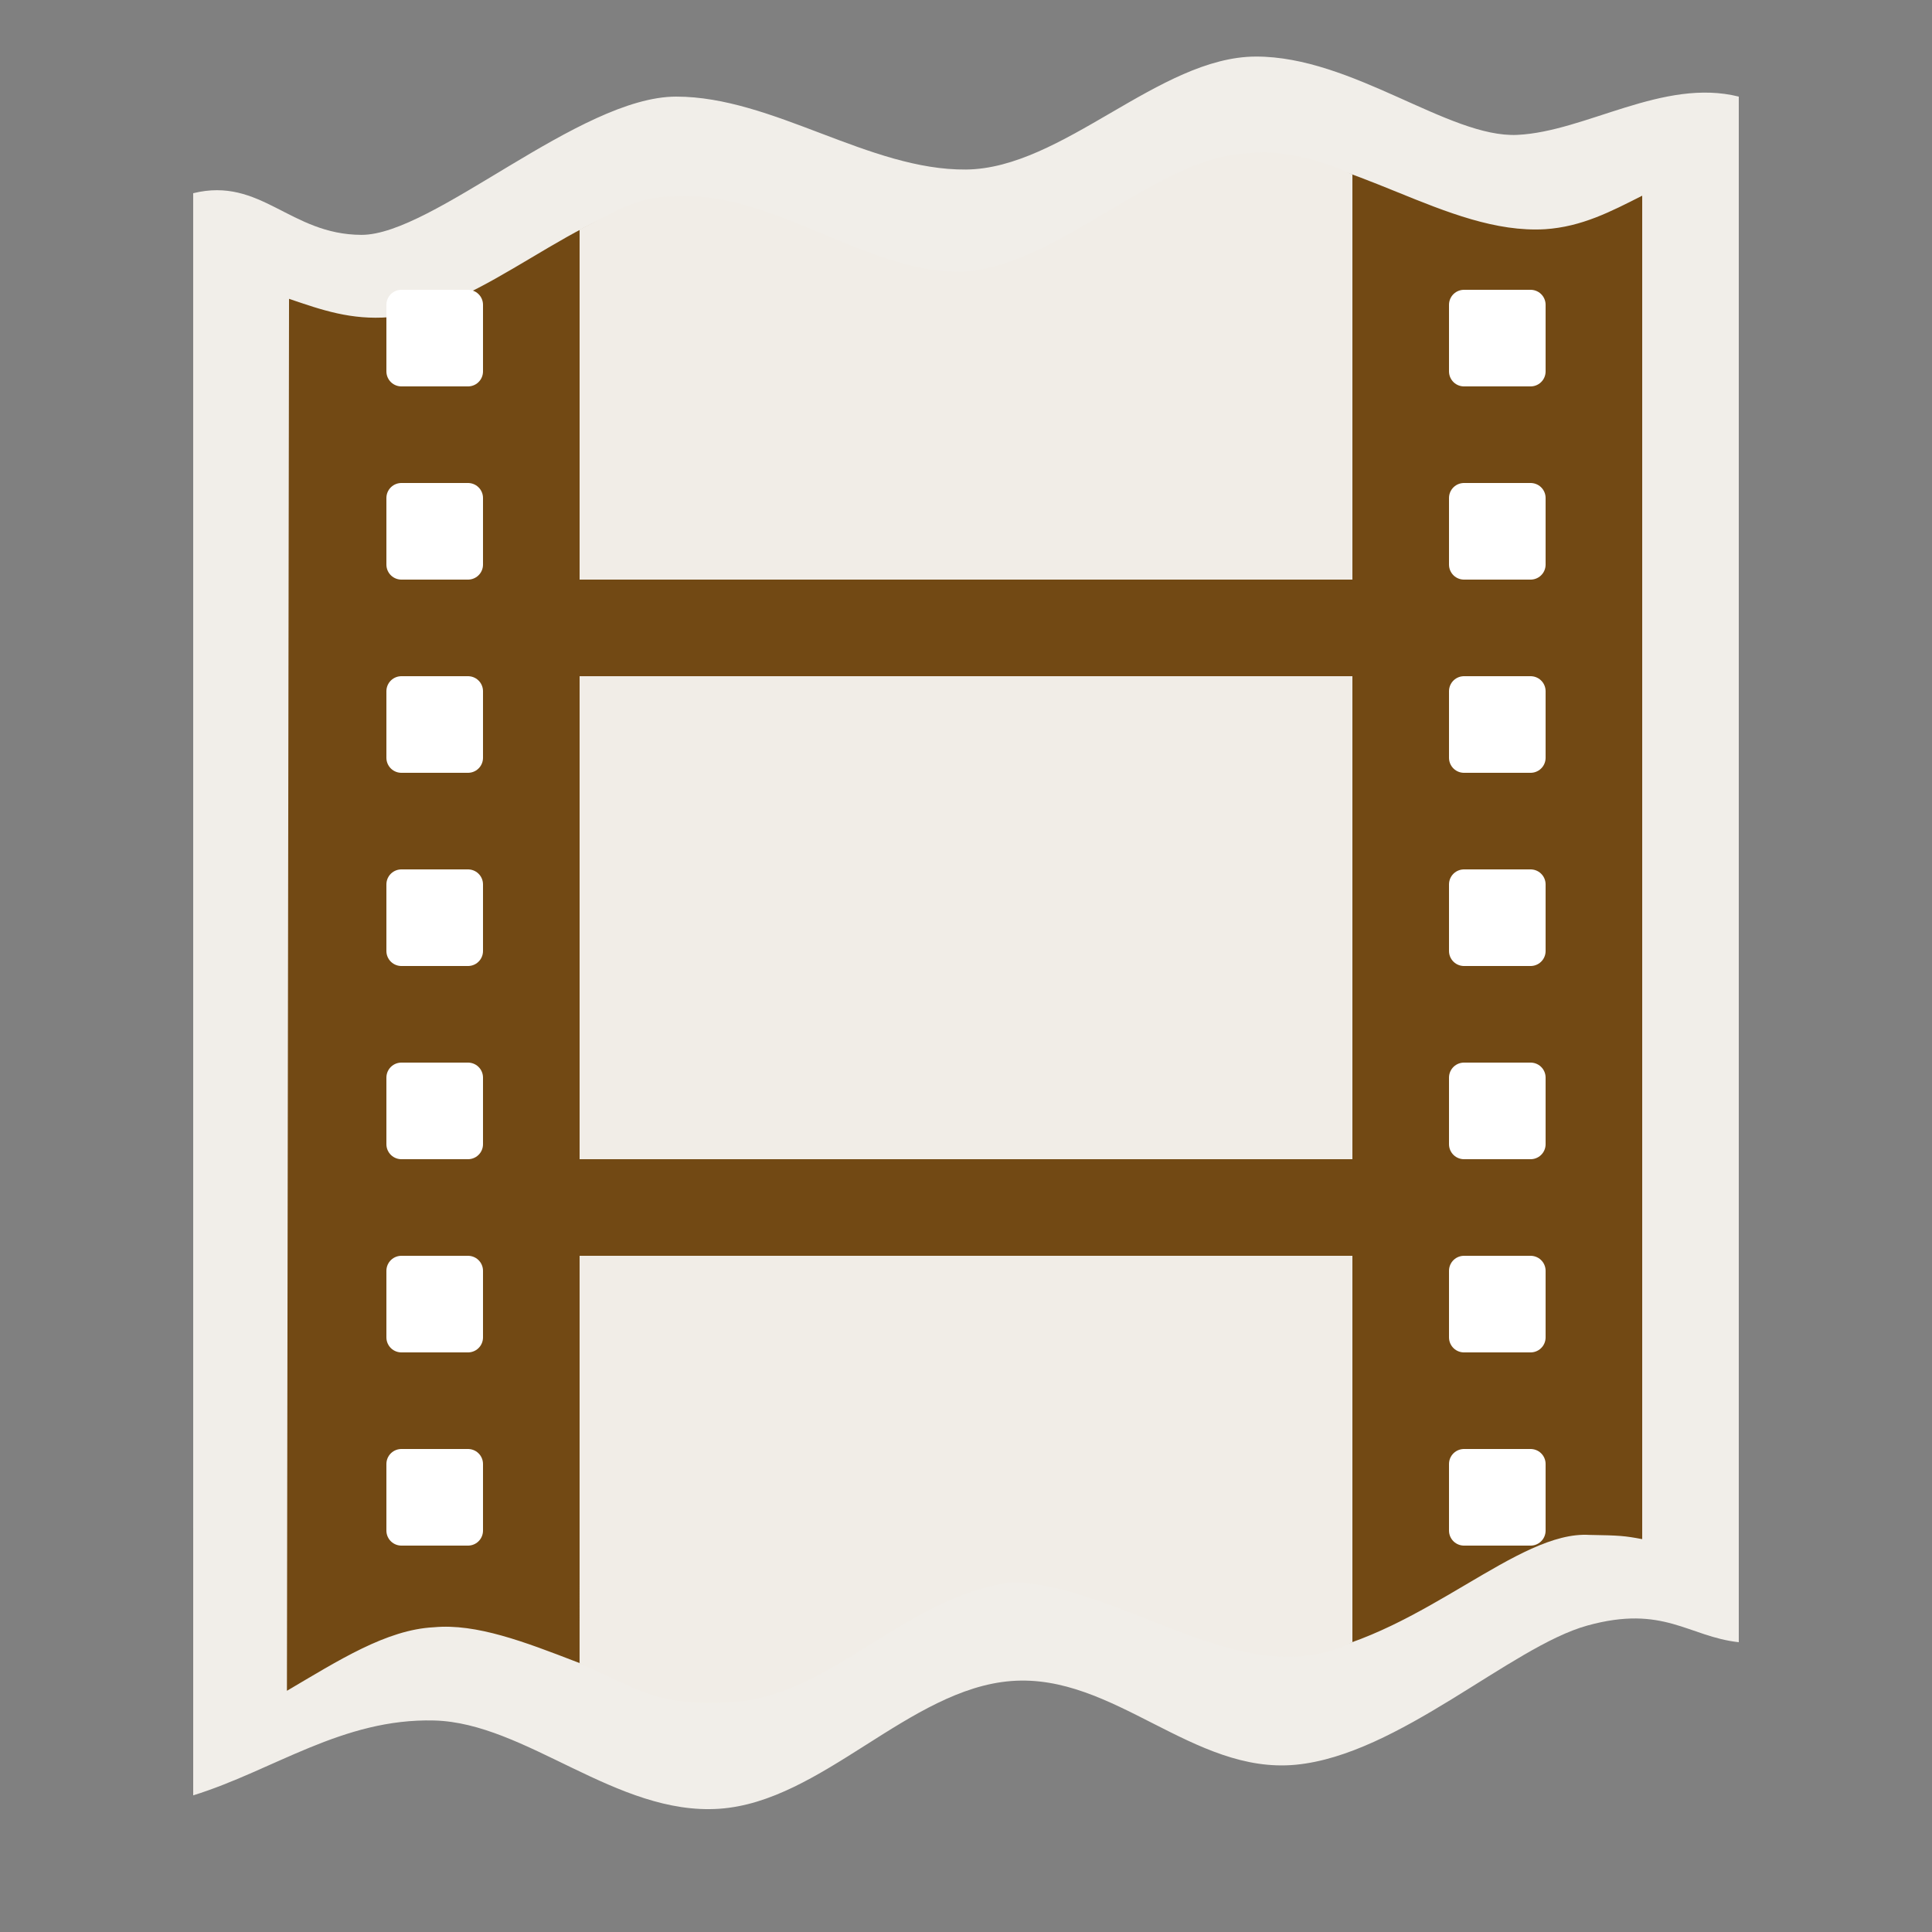 <?xml version="1.0" encoding="UTF-8" standalone="no"?>
<svg xmlns:rdf="http://www.w3.org/1999/02/22-rdf-syntax-ns#" xmlns="http://www.w3.org/2000/svg" height="580" width="580" version="1.0" xmlns:cc="http://creativecommons.org/ns#" xmlns:dc="http://purl.org/dc/elements/1.1/">
 <rect width="100%" height="100%" fill="#808080" stroke="none"/>
 <title>cinema</title>
 <path d="m58 538.98c24.118-7.492 44.803-23.179 72.354-22.477 27.551 0.702 54.771 28.607 85.585 26.499 30.815-2.108 57.009-36.008 87.707-38.352 30.698-2.344 54.527 28.106 85.378 25.135 30.851-2.971 64.575-35.441 87.5-41.782 22.92-6.34 30.31 3.33 45.47 5v-464c-22.66-5.673-45.98 10.529-66.49 11.489s-49.51-23.585-78.51-23.513c-29 0.071-58 33.653-87 33.915-29 0.263-58-21.891-87-21.891s-73 41.579-94.5 41.504c-21.5-0.076-30.166-17.505-50.5-12.504z" fill-rule="evenodd" fill="#f1eee9"/>
 <path d="m86.771 89.708c9.859 3.372 18.649 6.417 30.099 5.514 28.13-1.849 57.13-33.759 84.54-35.519 30.59-1.703 59.59 24.601 88.95 22.314 28.64-1.496 53.63-32.433 84.55-35.52 29.53-1.814 59.36 24.066 88.95 22.314 10.97-0.728 19.71-5.276 29.14-10.061v403.31c-5.288-0.999-6.787-1.119-15.854-1.269-21.463-1.294-49.548 29.269-84.413 35.839-33.318 2.164-53.66-22.086-89.034-21.977-33.906 3.632-50.508 32.206-84.413 35.839-30.461 0.642-63.565-24.381-89.034-21.977-14.252 0.699-28.72 10.029-44.118 19.073z" fill-rule="evenodd" fill="#724914"/>
 <g fill-rule="evenodd">
  <g stroke-linejoin="round" stroke="#fff" stroke-linecap="round" stroke-width="9" fill="#fff">
   <rect height="20" width="20" y="91.5" x="120.5"/>
   <rect height="20" width="20" y="149.5" x="120.5"/>
   <rect height="20" width="20" y="207.5" x="120.5"/>
   <rect height="20" width="20" y="265.5" x="120.5"/>
   <rect height="20" width="20" y="323.5" x="120.5"/>
   <rect height="20" width="20" y="381.5" x="120.5"/>
   <rect height="20" width="20" y="439.5" x="120.5"/>
   <rect height="20" width="20" y="91.5" x="439.5"/>
   <rect height="20" width="20" y="149.5" x="439.5"/>
   <rect height="20" width="20" y="207.5" x="439.5"/>
   <rect height="20" width="20" y="265.5" x="439.5"/>
   <rect height="20" width="20" y="323.5" x="439.5"/>
   <rect height="20" width="20" y="381.5" x="439.5"/>
   <rect height="20" width="20" y="439.5" x="439.5"/>
  </g>
  <g fill="#f1ede7">
   <path d="m174 203h232v145h-232z"/>
   <path d="m174 68.902c8.99-4.504 17.26-9.894 27.41-9.902 30.59-2.471 59.59 24.103 88.95 22.5 28.64-2.729 57.64-34.708 84.55-35.5 9.48-1.18 21.84 1.963 31.09 6.372v121.63h-232z"/>
   <path d="m174 377h232v116c-4.574 2.108-7.321 3.129-13.268 4-28.503 3.833-60.237-21.428-89.034-22-32.249 4.311-54.514 34.625-84.413 36-22.15 1.29-26.95-3.65-45.29-11.61z"/>
  </g>
 </g>
</svg>
